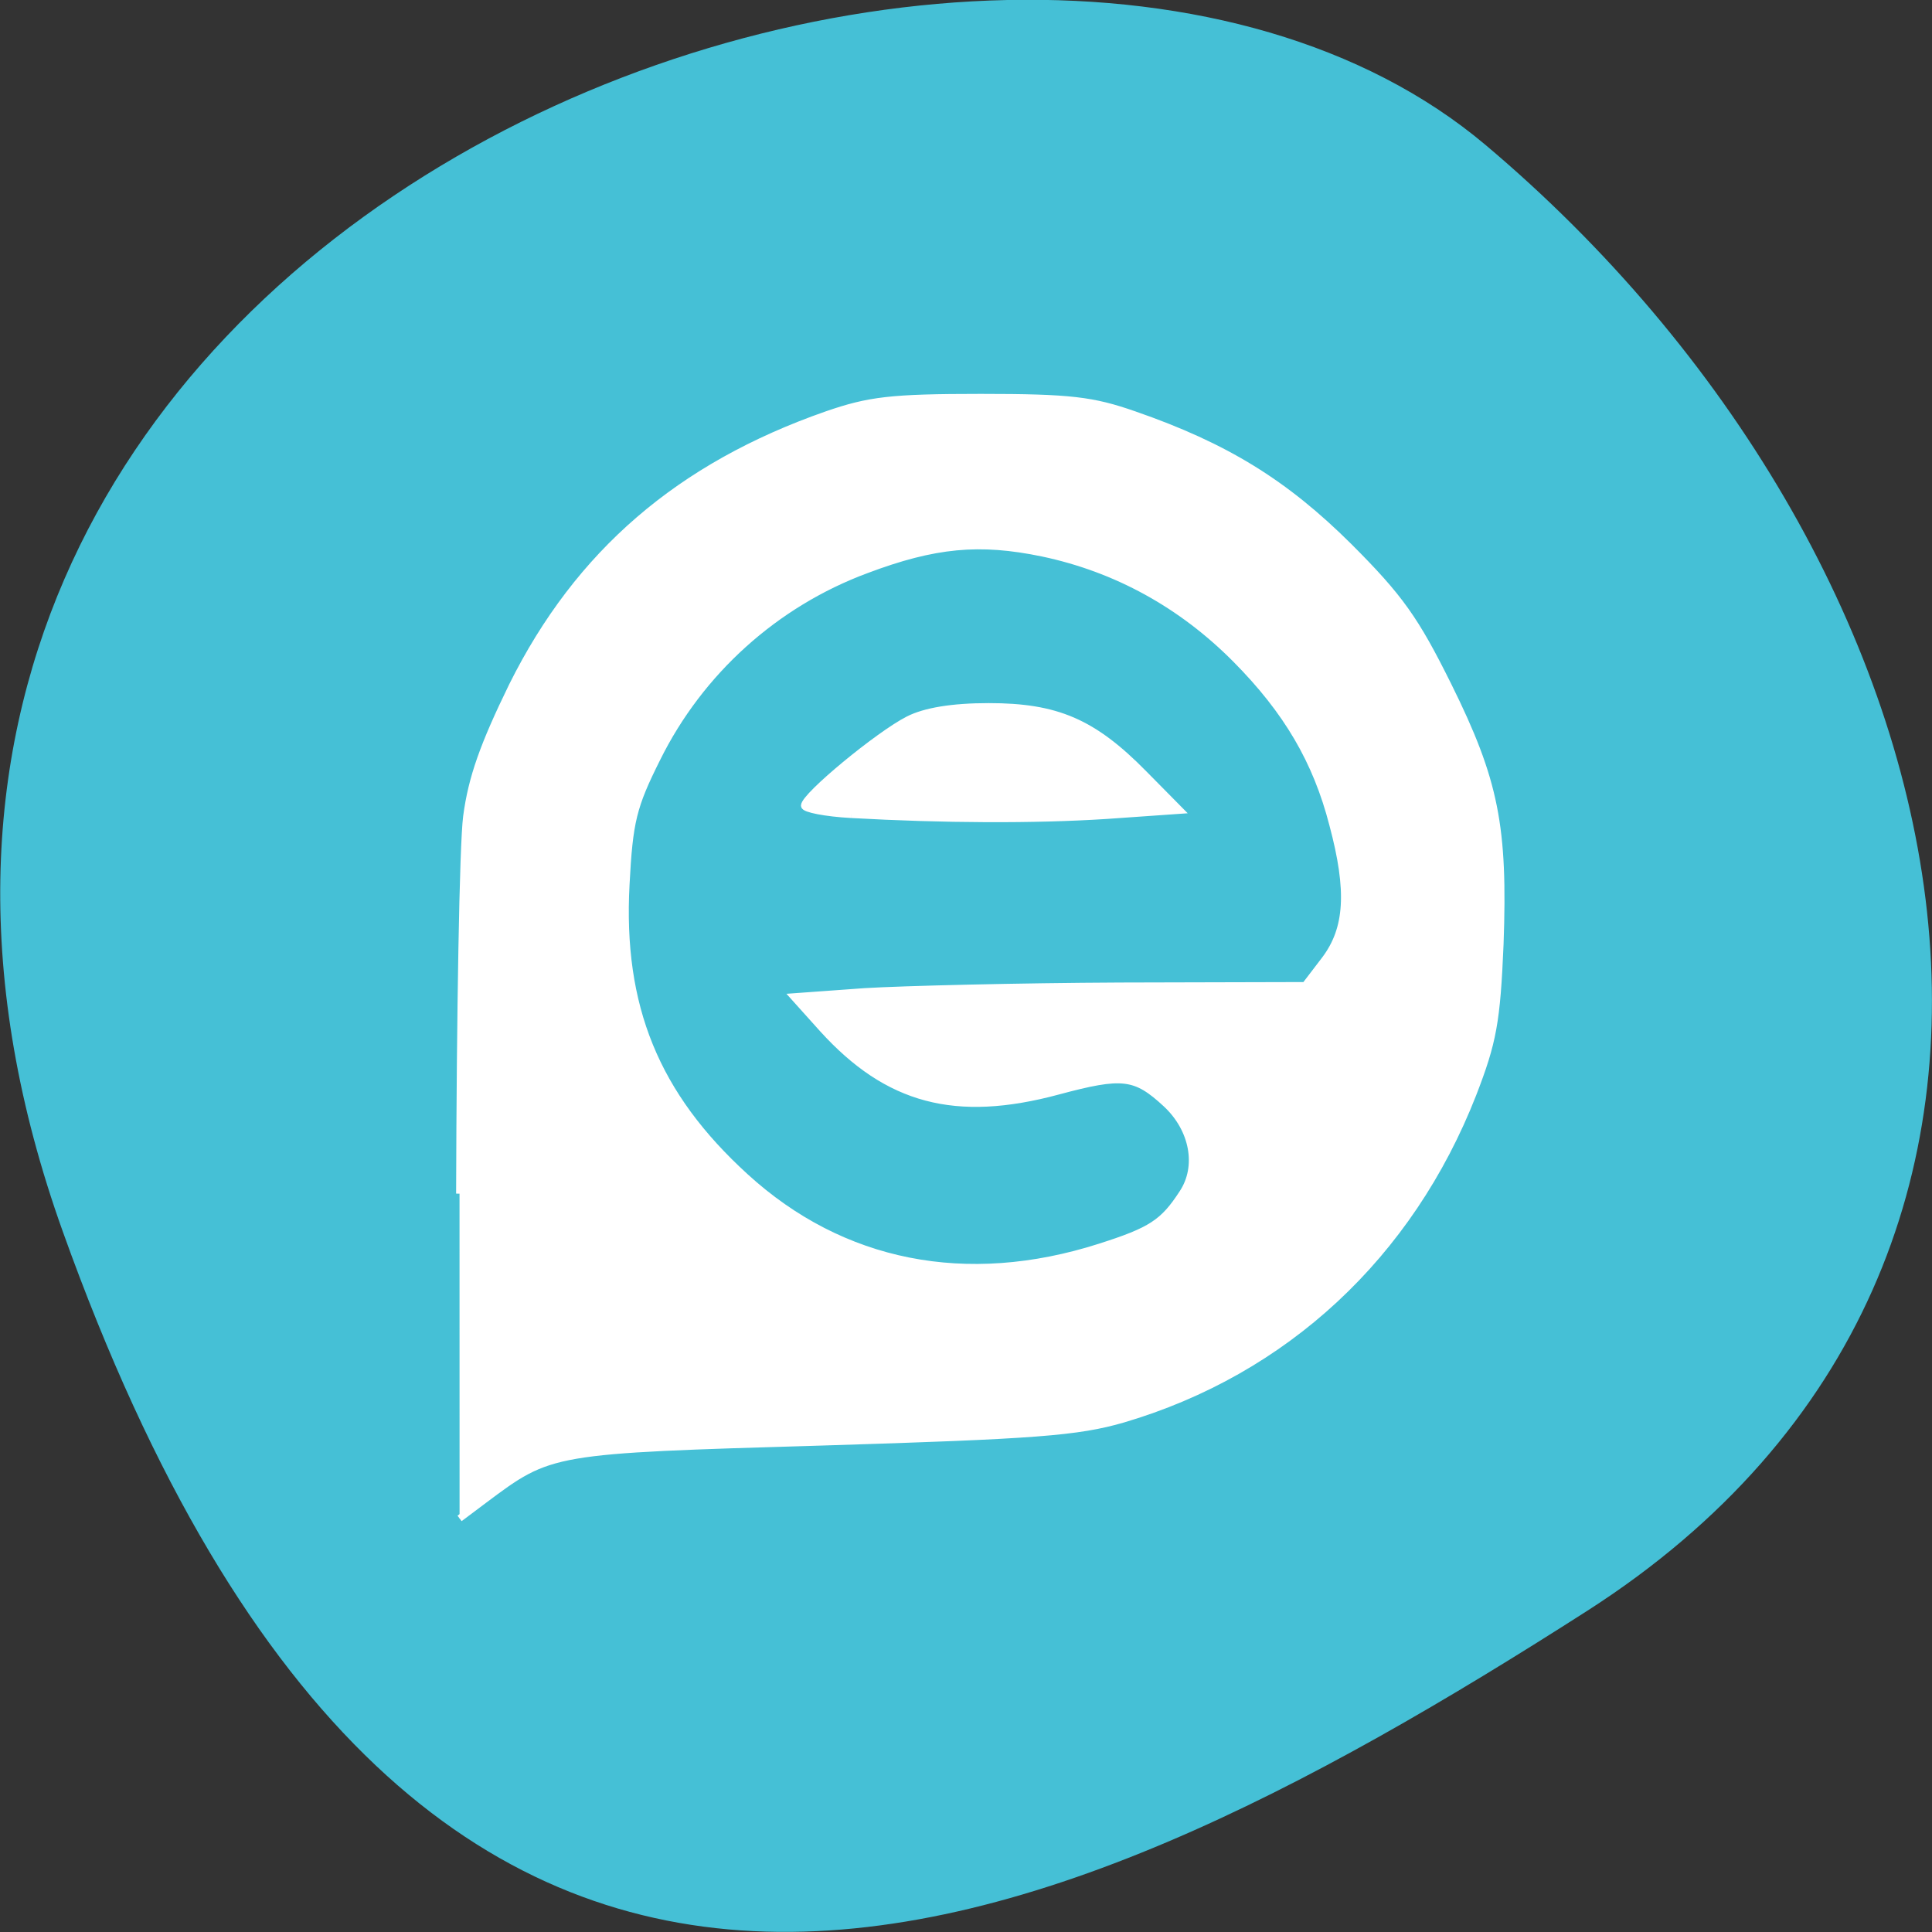 <svg xmlns="http://www.w3.org/2000/svg" viewBox="0 0 16 16"><rect x="0" y="0" width="16" height="16" fill="#333333" stroke="none"/><path d="m 0.52 10.199 c -2.988 -8.34 7.746 -12.395 11.781 -9 c 4.03 3.395 5.41 9.215 0.844 12.141 c -4.57 2.926 -9.641 5.195 -12.625 -3.141" fill="#45c0d6"/><g fill="#fff" stroke="#fff" stroke-width="0.91" transform="scale(0.062)"><path d="m 61.38 159.44 c 0.063 -23.813 0.438 -46.5 0.938 -50.37 c 0.688 -5.188 2.25 -9.563 6.125 -17.5 c 8.813 -17.688 22.313 -29.31 42 -36.19 c 5.625 -1.938 8.5 -2.313 20.563 -2.313 c 12 0 14.938 0.375 20.5 2.313 c 12.25 4.25 20.13 9.125 28.688 17.625 c 6.813 6.813 8.875 9.75 13.25 18.563 c 6.313 12.75 7.5 18.875 6.938 34.563 c -0.438 10.375 -0.938 13.06 -3.625 20 c -8.438 21.563 -25.12 37.06 -46.75 43.44 c -6.06 1.75 -11.563 2.188 -40.25 3.063 c -36.25 1.063 -36.19 1.063 -45.12 7.75 l -3.25 2.438 m 85.5 -36.25 c 6.875 -2.188 8.5 -3.25 11.06 -7.188 c 2.375 -3.563 1.438 -8.563 -2.188 -11.938 c -4.125 -3.813 -5.813 -4 -14.438 -1.688 c -13.688 3.688 -22.75 1.25 -31.438 -8.313 l -3.875 -4.313 l 9.5 -0.688 c 5.188 -0.313 20.563 -0.688 34.13 -0.75 l 24.688 -0.063 l 2.625 -3.438 c 3.125 -4.125 3.438 -9.188 1.063 -18.06 c -2.188 -8.5 -6.125 -15.188 -12.938 -22.06 c -7.25 -7.313 -16 -12.12 -25.813 -14.188 c -8.438 -1.75 -14.438 -1.188 -23.563 2.25 c -12.12 4.5 -22.19 13.563 -27.938 25.19 c -3.188 6.375 -3.688 8.375 -4.125 16.813 c -0.875 16.313 3.938 28.13 15.938 39.06 c 12.875 11.75 29.5 15.06 47.31 9.375"/><path d="m 113.69 108.81 c -3.438 -0.188 -6.25 -0.75 -6.25 -1.188 c 0 -1.313 9.938 -9.5 13.875 -11.5 c 2.188 -1.125 5.813 -1.75 10.75 -1.75 c 9.06 0 13.938 2.063 20.75 9 l 4.813 4.875 l -9.813 0.688 c -9.688 0.625 -21.875 0.563 -34.12 -0.125"/></g></svg>